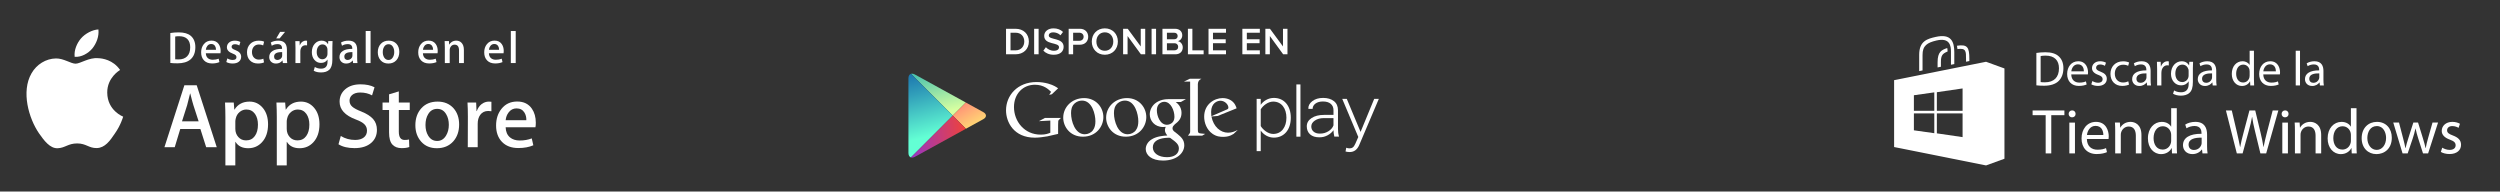 <?xml version="1.0" encoding="utf-8"?>
<!-- Generator: Adobe Illustrator 16.0.0, SVG Export Plug-In . SVG Version: 6.00 Build 0)  -->
<!DOCTYPE svg PUBLIC "-//W3C//DTD SVG 1.1//EN" "http://www.w3.org/Graphics/SVG/1.1/DTD/svg11.dtd">
<svg version="1.1" id="Layer_1" xmlns="http://www.w3.org/2000/svg" xmlns:xlink="http://www.w3.org/1999/xlink" x="0px" y="0px"
	 width="515.5px" height="39.5px" viewBox="0 0 515.5 39.5" enable-background="new 0 0 515.5 39.5" xml:space="preserve">
<rect x="0" y="0" width="515.5" height="39.5" fill="#333333" stroke="none"/>
<g>
	<g>
		<g>
			<path fill="#FFFFFF" d="M22.112,19.1c-0.027-3.095,2.534-4.601,2.652-4.671c-1.451-2.116-3.7-2.404-4.491-2.428
				c-1.889-0.199-3.721,1.13-4.683,1.13c-0.981,0-2.463-1.111-4.06-1.079c-2.055,0.032-3.978,1.222-5.032,3.069
				c-2.176,3.767-0.553,9.304,1.532,12.35c1.042,1.49,2.261,3.155,3.856,3.096c1.561-0.062,2.143-0.993,4.026-0.993
				c1.866,0,2.413,0.993,4.04,0.956c1.675-0.025,2.729-1.497,3.736-3.002c1.205-1.709,1.689-3.394,1.708-3.479
				C25.357,24.035,22.145,22.809,22.112,19.1z"/>
			<path fill="#FFFFFF" d="M19.04,9.998c0.839-1.05,1.413-2.478,1.253-3.927c-1.215,0.054-2.733,0.84-3.608,1.867
				c-0.774,0.904-1.465,2.387-1.287,3.781C16.763,11.822,18.164,11.031,19.04,9.998z"/>
		</g>
	</g>
	<g>
		<path fill="#FFFFFF" d="M44.695,30.354h-2.181l-1.194-3.752h-4.152l-1.138,3.752h-2.123l4.113-12.778h2.541L44.695,30.354z
			 M40.959,25.025l-1.08-3.336c-0.114-0.342-0.329-1.146-0.645-2.408h-0.039c-0.125,0.543-0.328,1.346-0.606,2.408l-1.061,3.336
			H40.959z"/>
		<path fill="#FFFFFF" d="M55.274,25.633c0,1.568-0.423,2.807-1.271,3.715c-0.759,0.812-1.701,1.215-2.825,1.215
			c-1.214,0-2.085-0.436-2.617-1.309h-0.039v4.854h-2.047v-9.937c0-0.983-0.026-1.996-0.076-3.032h1.8l0.115,1.461h0.038
			c0.683-1.101,1.719-1.65,3.109-1.65c1.087,0,1.995,0.43,2.72,1.289C54.912,23.1,55.274,24.23,55.274,25.633z M53.189,25.708
			c0-0.896-0.202-1.636-0.607-2.219c-0.442-0.606-1.037-0.909-1.782-0.909c-0.505,0-0.964,0.168-1.374,0.502
			c-0.411,0.336-0.68,0.775-0.806,1.318c-0.063,0.254-0.095,0.461-0.095,0.623v1.537c0,0.67,0.206,1.235,0.617,1.697
			c0.411,0.463,0.945,0.692,1.602,0.692c0.771,0,1.372-0.3,1.8-0.892C52.974,27.465,53.189,26.682,53.189,25.708z"/>
		<path fill="#FFFFFF" d="M65.873,25.633c0,1.568-0.424,2.807-1.271,3.715c-0.758,0.812-1.699,1.215-2.825,1.215
			c-1.213,0-2.085-0.436-2.615-1.309h-0.039v4.854h-2.047v-9.937c0-0.983-0.026-1.996-0.076-3.032h1.8l0.114,1.461h0.039
			c0.682-1.101,1.718-1.65,3.109-1.65c1.086,0,1.994,0.43,2.721,1.289C65.509,23.1,65.873,24.23,65.873,25.633z M63.788,25.708
			c0-0.896-0.203-1.636-0.608-2.219c-0.442-0.606-1.035-0.909-1.782-0.909c-0.506,0-0.964,0.168-1.375,0.502
			c-0.411,0.336-0.679,0.775-0.805,1.318c-0.063,0.254-0.096,0.461-0.096,0.623v1.537c0,0.67,0.205,1.235,0.615,1.697
			c0.411,0.46,0.944,0.692,1.604,0.692c0.771,0,1.371-0.3,1.8-0.892C63.572,27.465,63.788,26.682,63.788,25.708z"/>
		<path fill="#FFFFFF" d="M77.723,26.77c0,1.088-0.377,1.974-1.135,2.654c-0.833,0.746-1.992,1.119-3.481,1.119
			c-1.376,0-2.478-0.266-3.312-0.796l0.475-1.706c0.898,0.543,1.885,0.816,2.959,0.816c0.771,0,1.371-0.176,1.803-0.523
			c0.429-0.348,0.643-0.814,0.643-1.396c0-0.519-0.176-0.955-0.531-1.31c-0.353-0.354-0.941-0.685-1.763-0.987
			c-2.238-0.834-3.355-2.058-3.355-3.664c0-1.052,0.392-1.914,1.176-2.583c0.782-0.671,1.825-1.006,3.128-1.006
			c1.163,0,2.129,0.203,2.899,0.607l-0.511,1.669c-0.72-0.392-1.535-0.588-2.447-0.588c-0.72,0-1.283,0.178-1.686,0.531
			c-0.34,0.315-0.511,0.701-0.511,1.158c0,0.504,0.194,0.924,0.586,1.252c0.341,0.303,0.96,0.631,1.859,0.985
			c1.1,0.442,1.906,0.96,2.426,1.554C77.464,25.146,77.723,25.887,77.723,26.77z"/>
		<path fill="#FFFFFF" d="M84.491,22.676h-2.256v4.475c0,1.138,0.397,1.705,1.195,1.705c0.366,0,0.669-0.03,0.91-0.094l0.056,1.553
			c-0.403,0.152-0.934,0.229-1.592,0.229c-0.808,0-1.44-0.247-1.896-0.738c-0.455-0.494-0.683-1.32-0.683-2.484v-4.646H78.88v-1.536
			h1.345V19.45l2.01-0.606v2.293h2.256V22.676z"/>
		<path fill="#FFFFFF" d="M94.673,25.67c0,1.416-0.405,2.58-1.214,3.488c-0.848,0.938-1.973,1.404-3.376,1.404
			c-1.352,0-2.429-0.449-3.231-1.347c-0.802-0.897-1.204-2.028-1.204-3.394c0-1.43,0.414-2.598,1.242-3.508
			c0.826-0.91,1.942-1.364,3.345-1.364c1.353,0,2.44,0.448,3.262,1.346C94.281,23.168,94.673,24.292,94.673,25.67z M92.548,25.736
			c0-0.851-0.181-1.578-0.548-2.187c-0.43-0.735-1.044-1.103-1.838-1.103c-0.822,0-1.449,0.367-1.877,1.103
			c-0.369,0.607-0.55,1.349-0.55,2.226c0,0.85,0.181,1.578,0.55,2.186c0.442,0.734,1.061,1.104,1.859,1.104
			c0.781,0,1.395-0.377,1.838-1.123C92.359,27.322,92.548,26.586,92.548,25.736z"/>
		<path fill="#FFFFFF" d="M101.328,22.939c-0.203-0.037-0.418-0.058-0.645-0.058c-0.72,0-1.277,0.271-1.669,0.816
			c-0.341,0.479-0.512,1.087-0.512,1.819v4.834h-2.046l0.019-6.312c0-1.062-0.025-2.029-0.077-2.899h1.784l0.075,1.762h0.056
			c0.216-0.605,0.557-1.094,1.024-1.459c0.456-0.33,0.949-0.494,1.48-0.494c0.189,0,0.36,0.014,0.512,0.037L101.328,22.939
			L101.328,22.939z"/>
		<path fill="#FFFFFF" d="M110.484,25.311c0,0.367-0.024,0.676-0.075,0.929h-6.143c0.024,0.911,0.321,1.606,0.891,2.088
			c0.518,0.429,1.187,0.644,2.009,0.644c0.909,0,1.74-0.145,2.485-0.436l0.321,1.421c-0.873,0.38-1.901,0.569-3.089,0.569
			c-1.429,0-2.551-0.422-3.367-1.262c-0.814-0.84-1.222-1.969-1.222-3.383c0-1.391,0.38-2.547,1.14-3.471
			c0.795-0.984,1.869-1.477,3.221-1.477c1.328,0,2.334,0.491,3.017,1.477C110.212,23.193,110.484,24.16,110.484,25.311z
			 M108.532,24.779c0.013-0.607-0.12-1.131-0.398-1.573c-0.354-0.57-0.898-0.854-1.631-0.854c-0.67,0-1.214,0.277-1.63,0.836
			c-0.34,0.441-0.543,0.974-0.606,1.592H108.532L108.532,24.779z"/>
	</g>
	<g>
		<g>
			<path fill="#FFFFFF" d="M40.282,9.712c0,1.131-0.339,1.981-1.016,2.553c-0.627,0.527-1.518,0.792-2.672,0.792
				c-0.573,0-1.062-0.025-1.472-0.075V6.806c0.535-0.086,1.111-0.13,1.733-0.13c1.1,0,1.928,0.239,2.487,0.717
				C39.969,7.934,40.282,8.707,40.282,9.712z M39.221,9.741c0-0.733-0.193-1.294-0.582-1.686c-0.388-0.391-0.954-0.587-1.701-0.587
				c-0.317,0-0.587,0.021-0.811,0.065v4.694c0.124,0.02,0.351,0.028,0.68,0.028c0.77,0,1.364-0.214,1.783-0.643
				C39.01,11.185,39.221,10.561,39.221,9.741z"/>
			<path fill="#FFFFFF" d="M45.499,10.523c0,0.18-0.013,0.333-0.037,0.456h-3.019c0.013,0.447,0.158,0.788,0.437,1.024
				c0.256,0.211,0.584,0.317,0.988,0.317c0.447,0,0.854-0.071,1.22-0.214l0.157,0.699c-0.428,0.187-0.934,0.28-1.518,0.28
				c-0.701,0-1.253-0.207-1.654-0.62c-0.401-0.413-0.6-0.967-0.6-1.662c0-0.683,0.185-1.251,0.559-1.705
				c0.391-0.484,0.918-0.726,1.583-0.726c0.652,0,1.146,0.242,1.481,0.726C45.364,9.483,45.499,9.959,45.499,10.523z M44.539,10.263
				c0.006-0.299-0.06-0.556-0.195-0.773c-0.174-0.28-0.44-0.419-0.801-0.419c-0.329,0-0.596,0.136-0.802,0.41
				c-0.167,0.218-0.266,0.479-0.298,0.783L44.539,10.263L44.539,10.263z"/>
			<path fill="#FFFFFF" d="M49.726,11.701c0,0.42-0.154,0.759-0.464,1.013c-0.31,0.255-0.74,0.382-1.286,0.382
				c-0.516,0-0.953-0.103-1.313-0.308l0.214-0.745c0.347,0.211,0.717,0.317,1.108,0.317c0.516,0,0.773-0.189,0.773-0.569
				c0-0.167-0.056-0.305-0.167-0.415c-0.112-0.108-0.311-0.216-0.596-0.32c-0.808-0.299-1.211-0.733-1.211-1.305
				c0-0.391,0.149-0.717,0.447-0.979c0.298-0.26,0.693-0.391,1.183-0.391c0.447,0,0.829,0.091,1.146,0.274l-0.214,0.722
				c-0.292-0.174-0.599-0.26-0.921-0.26c-0.211,0-0.377,0.05-0.495,0.148c-0.117,0.1-0.177,0.226-0.177,0.381
				s0.062,0.281,0.186,0.38c0.105,0.093,0.31,0.195,0.616,0.307C49.335,10.632,49.726,11.087,49.726,11.701z"/>
			<path fill="#FFFFFF" d="M54.459,8.595l-0.195,0.764c-0.255-0.124-0.546-0.187-0.875-0.187c-0.441,0-0.791,0.148-1.049,0.443
				c-0.258,0.294-0.386,0.669-0.386,1.122c0,0.479,0.136,0.856,0.405,1.136c0.27,0.28,0.614,0.42,1.03,0.42
				c0.31,0,0.614-0.062,0.912-0.187l0.141,0.755c-0.33,0.156-0.744,0.234-1.249,0.234c-0.689,0-1.239-0.21-1.649-0.629
				s-0.614-0.979-0.614-1.681c0-0.701,0.22-1.278,0.661-1.728c0.441-0.45,1.033-0.675,1.779-0.675
				C53.792,8.381,54.156,8.452,54.459,8.595z"/>
			<path fill="#FFFFFF" d="M59.228,13.001h-0.904l-0.075-0.521h-0.028c-0.31,0.416-0.75,0.624-1.322,0.624
				c-0.428,0-0.774-0.137-1.034-0.41c-0.236-0.248-0.353-0.556-0.353-0.922c0-0.553,0.23-0.974,0.694-1.267
				c0.462-0.292,1.113-0.435,1.952-0.428V9.992c0-0.596-0.313-0.894-0.939-0.894c-0.446,0-0.84,0.112-1.18,0.335l-0.204-0.661
				c0.42-0.26,0.94-0.391,1.552-0.391c1.184,0,1.776,0.624,1.776,1.873v1.667C59.162,12.374,59.185,12.733,59.228,13.001z
				 M58.184,11.445v-0.698c-1.11-0.02-1.666,0.285-1.666,0.912c0,0.236,0.064,0.413,0.194,0.531
				c0.129,0.118,0.293,0.177,0.491,0.177c0.222,0,0.427-0.07,0.616-0.209c0.189-0.139,0.305-0.318,0.348-0.536
				C58.178,11.573,58.184,11.513,58.184,11.445z M58.78,6.574l-1.127,1.35h-0.699l0.802-1.35H58.78z"/>
			<path fill="#FFFFFF" d="M63.316,9.359C63.217,9.34,63.112,9.332,63,9.332c-0.354,0-0.626,0.133-0.819,0.4
				c-0.167,0.236-0.252,0.534-0.252,0.894v2.376H60.92L60.93,9.9c0-0.521-0.011-0.997-0.035-1.425h0.873l0.037,0.866h0.028
				c0.104-0.299,0.273-0.538,0.502-0.717c0.225-0.162,0.467-0.242,0.728-0.242c0.093,0,0.177,0.006,0.252,0.019L63.316,9.359
				L63.316,9.359z"/>
			<path fill="#FFFFFF" d="M68.57,8.474c-0.026,0.367-0.038,0.795-0.038,1.286v2.589c0,0.975-0.217,1.658-0.652,2.049
				c-0.398,0.36-0.957,0.54-1.677,0.54c-0.626,0-1.133-0.118-1.518-0.354l0.233-0.773c0.379,0.23,0.806,0.345,1.285,0.345
				c0.889,0,1.332-0.478,1.332-1.434v-0.438h-0.019c-0.28,0.46-0.722,0.689-1.332,0.689c-0.545,0-0.996-0.207-1.35-0.624
				c-0.354-0.416-0.531-0.944-0.531-1.583c0-0.726,0.204-1.313,0.615-1.76c0.379-0.416,0.84-0.624,1.388-0.624
				c0.615,0,1.056,0.239,1.322,0.718h0.019l0.038-0.625L68.57,8.474L68.57,8.474z M67.525,11.064v-0.801
				c0-0.304-0.094-0.564-0.285-0.783c-0.189-0.218-0.441-0.325-0.752-0.325c-0.343,0-0.626,0.142-0.848,0.428
				c-0.221,0.286-0.332,0.667-0.332,1.146c0,0.435,0.102,0.786,0.309,1.053c0.212,0.292,0.502,0.438,0.87,0.438
				c0.222,0,0.426-0.066,0.602-0.2c0.179-0.134,0.306-0.315,0.38-0.545C67.506,11.362,67.525,11.224,67.525,11.064z"/>
			<path fill="#FFFFFF" d="M73.711,13.001h-0.904l-0.073-0.521h-0.028c-0.311,0.416-0.751,0.624-1.322,0.624
				c-0.429,0-0.775-0.137-1.035-0.41c-0.236-0.248-0.352-0.556-0.352-0.922c0-0.553,0.23-0.974,0.694-1.267
				c0.46-0.292,1.112-0.435,1.95-0.428V9.992c0-0.596-0.313-0.894-0.938-0.894c-0.446,0-0.84,0.112-1.181,0.335l-0.205-0.661
				c0.421-0.26,0.94-0.391,1.552-0.391c1.185,0,1.777,0.624,1.777,1.873v1.667C73.645,12.374,73.667,12.733,73.711,13.001z
				 M72.668,11.445v-0.698C71.556,10.728,71,11.032,71,11.659c0,0.236,0.066,0.413,0.195,0.531c0.129,0.118,0.292,0.177,0.489,0.177
				c0.223,0,0.428-0.07,0.617-0.209c0.188-0.14,0.304-0.318,0.347-0.536C72.662,11.573,72.668,11.513,72.668,11.445z"/>
			<path fill="#FFFFFF" d="M76.412,13.001h-1.005V6.397h1.005V13.001z"/>
			<path fill="#FFFFFF" d="M82.336,10.7c0,0.696-0.199,1.266-0.597,1.714c-0.417,0.46-0.97,0.689-1.658,0.689
				c-0.666,0-1.195-0.22-1.589-0.662c-0.394-0.441-0.591-0.997-0.591-1.667c0-0.701,0.203-1.276,0.61-1.723
				c0.408-0.446,0.955-0.67,1.644-0.67c0.665,0,1.198,0.22,1.604,0.661C82.143,9.471,82.336,10.024,82.336,10.7z M81.292,10.732
				c0-0.418-0.09-0.775-0.27-1.074c-0.21-0.361-0.512-0.542-0.901-0.542c-0.406,0-0.712,0.181-0.922,0.542
				c-0.181,0.299-0.271,0.663-0.271,1.092c0,0.418,0.091,0.776,0.271,1.075c0.217,0.361,0.521,0.542,0.912,0.542
				c0.385,0,0.685-0.183,0.902-0.551C81.2,11.511,81.292,11.15,81.292,10.732z"/>
			<path fill="#FFFFFF" d="M90.262,10.523c0,0.18-0.013,0.333-0.038,0.456h-3.018c0.013,0.447,0.157,0.788,0.437,1.024
				c0.255,0.211,0.585,0.317,0.988,0.317c0.446,0,0.854-0.071,1.22-0.214l0.157,0.699c-0.428,0.187-0.935,0.28-1.519,0.28
				c-0.701,0-1.253-0.207-1.652-0.62c-0.402-0.413-0.6-0.967-0.6-1.662c0-0.683,0.185-1.251,0.558-1.705
				c0.39-0.484,0.917-0.726,1.583-0.726c0.651,0,1.146,0.242,1.48,0.726C90.129,9.483,90.262,9.959,90.262,10.523z M89.302,10.263
				c0.008-0.299-0.058-0.556-0.195-0.773c-0.174-0.28-0.441-0.42-0.801-0.42c-0.329,0-0.597,0.136-0.801,0.41
				c-0.167,0.218-0.266,0.479-0.298,0.783H89.302z"/>
			<path fill="#FFFFFF" d="M95.654,13.001h-1.005v-2.593c0-0.799-0.304-1.199-0.913-1.199c-0.298,0-0.541,0.11-0.726,0.33
				c-0.185,0.22-0.279,0.479-0.279,0.775V13h-1.007V9.768c0-0.398-0.011-0.829-0.036-1.295h0.883l0.047,0.708h0.028
				c0.118-0.22,0.292-0.401,0.521-0.547c0.274-0.169,0.578-0.254,0.913-0.254c0.422,0,0.773,0.137,1.052,0.41
				c0.349,0.335,0.521,0.835,0.521,1.5L95.654,13.001L95.654,13.001z"/>
			<path fill="#FFFFFF" d="M103.871,10.523c0,0.18-0.013,0.333-0.038,0.456h-3.018c0.011,0.447,0.157,0.788,0.437,1.024
				c0.255,0.211,0.583,0.317,0.986,0.317c0.448,0,0.855-0.071,1.22-0.214l0.157,0.699c-0.427,0.187-0.934,0.28-1.517,0.28
				c-0.701,0-1.253-0.207-1.654-0.62c-0.399-0.413-0.6-0.967-0.6-1.662c0-0.683,0.185-1.251,0.559-1.705
				c0.391-0.484,0.919-0.726,1.582-0.726c0.653,0,1.146,0.242,1.482,0.726C103.736,9.483,103.871,9.959,103.871,10.523z
				 M102.911,10.263c0.006-0.299-0.059-0.556-0.195-0.773c-0.175-0.279-0.441-0.419-0.801-0.419c-0.33,0-0.596,0.136-0.803,0.41
				c-0.167,0.218-0.265,0.479-0.296,0.783L102.911,10.263L102.911,10.263z"/>
			<path fill="#FFFFFF" d="M106.339,13.001h-1.007V6.397h1.007V13.001z"/>
		</g>
	</g>
</g>
<g>
	<g>
		<g>
			<path fill="#FFFFFF" d="M255.168,26.854l-0.795,0.75c-0.183,0.102-0.366,0.219-0.549,0.303c-0.552,0.251-1.114,0.312-1.613,0.312
				c-0.531,0-1.364-0.033-2.214-0.648c-1.18-0.83-1.696-2.26-1.696-3.504c0-2.578,2.098-3.844,3.811-3.844
				c0.598,0,1.213,0.149,1.712,0.467c0.831,0.549,1.046,1.264,1.166,1.646l-3.91,1.579l-1.28,0.1
				c0.415,2.113,1.845,3.344,3.424,3.344c0.79,0,1.375-0.258,1.913-0.522C255.138,26.834,255.246,26.777,255.168,26.854z
				 M252.81,22.65c0.318-0.116,0.483-0.217,0.483-0.447c0-0.664-0.752-1.432-1.648-1.432c-0.665,0-1.912,0.518-1.912,2.313
				c0,0.28,0.033,0.578,0.05,0.877L252.81,22.65z"/>
			<path fill="#FFFFFF" d="M246.996,26.727c0,0.646,0.115,0.746,0.661,0.797c0.285,0.033,0.569,0.049,0.85,0.082l-0.615,0.365h-2.93
				c0.384-0.498,0.45-0.548,0.45-0.881v-0.371l-0.006-9.886h-1.294l1.245-0.6h2.378c-0.516,0.298-0.67,0.48-0.736,1.062
				L246.996,26.727z"/>
			<path fill="#FFFFFF" d="M242.451,21.039c0.382,0.314,1.179,0.98,1.179,2.244c0,1.23-0.694,1.812-1.395,2.361
				c-0.214,0.215-0.465,0.451-0.465,0.812c0,0.367,0.251,0.566,0.432,0.716l0.601,0.464c0.73,0.616,1.396,1.184,1.396,2.329
				c0,1.563-1.514,3.142-4.374,3.142c-2.41,0-3.574-1.146-3.574-2.377c0-0.6,0.298-1.447,1.281-2.027
				c1.031-0.631,2.428-0.715,3.175-0.764c-0.233-0.303-0.5-0.617-0.5-1.133c0-0.281,0.084-0.449,0.166-0.648
				c-0.182,0.018-0.365,0.035-0.532,0.035c-1.763,0-2.76-1.315-2.76-2.611c0-0.766,0.349-1.613,1.065-2.229
				c0.948-0.781,2.078-0.916,2.977-0.916h3.427l-1.066,0.602H242.451z M241.272,28.421c-0.136-0.019-0.218-0.019-0.382-0.019
				c-0.151,0-1.049,0.033-1.745,0.268c-0.368,0.135-1.432,0.531-1.432,1.713c0,1.18,1.148,2.028,2.926,2.028
				c1.596,0,2.444-0.765,2.444-1.796C243.083,29.768,242.535,29.32,241.272,28.421z M241.751,25.262
				c0.384-0.384,0.417-0.914,0.417-1.215c0-1.195-0.713-3.059-2.095-3.059c-0.432,0-0.898,0.217-1.164,0.551
				c-0.281,0.347-0.365,0.796-0.365,1.229c0,1.113,0.649,2.961,2.078,2.961C241.039,25.729,241.488,25.525,241.751,25.262z"/>
			<path fill="#FFFFFF" d="M232.142,28.186c-2.643,0-4.057-2.059-4.057-3.922c0-2.177,1.777-4.039,4.307-4.039
				c2.444,0,3.976,1.912,3.976,3.922C236.367,26.109,234.854,28.186,232.142,28.186z M234.221,26.84
				c0.402-0.531,0.5-1.195,0.5-1.844c0-1.464-0.698-4.257-2.76-4.257c-0.548,0-1.101,0.214-1.499,0.563
				c-0.649,0.582-0.765,1.313-0.765,2.03c0,1.644,0.812,4.353,2.827,4.353C233.175,27.686,233.838,27.371,234.221,26.84z"/>
			<path fill="#FFFFFF" d="M223.293,28.186c-2.644,0-4.056-2.059-4.056-3.922c0-2.177,1.779-4.039,4.307-4.039
				c2.442,0,3.972,1.912,3.972,3.922C227.516,26.109,226.005,28.186,223.293,28.186z M225.373,26.84
				c0.399-0.531,0.499-1.195,0.499-1.844c0-1.464-0.7-4.257-2.76-4.257c-0.55,0-1.097,0.214-1.496,0.563
				c-0.651,0.582-0.766,1.313-0.766,2.03c0,1.644,0.815,4.353,2.827,4.353C224.326,27.686,224.989,27.371,225.373,26.84z"/>
			<path fill="#FFFFFF" d="M218.181,27.609l-2.229,0.51c-0.903,0.143-1.714,0.268-2.573,0.268c-4.3,0-5.938-3.164-5.938-5.642
				c0-3.024,2.321-5.83,6.296-5.83c0.841,0,1.65,0.124,2.388,0.324c1.168,0.329,1.714,0.733,2.056,0.97l-1.294,1.229l-0.546,0.123
				l0.389-0.621c-0.527-0.516-1.497-1.465-3.335-1.465c-2.459,0-4.315,1.871-4.315,4.598c0,2.932,2.119,5.688,5.516,5.688
				c0.999,0,1.512-0.201,1.979-0.389v-2.512l-2.354,0.125l1.248-0.67h3.303l-0.404,0.39c-0.109,0.093-0.124,0.124-0.155,0.248
				c-0.016,0.142-0.031,0.593-0.031,0.753L218.181,27.609L218.181,27.609z"/>
		</g>
		<g>
			<path fill="#FFFFFF" d="M259.962,26.926v4.234h-0.842V20.384h0.842v1.228c0.547-0.793,1.548-1.422,2.712-1.422
				c2.085,0,3.49,1.582,3.49,4.086c0,2.488-1.405,4.104-3.49,4.104C261.575,28.379,260.592,27.812,259.962,26.926z M265.261,24.275
				c0-1.887-0.983-3.327-2.729-3.327c-1.083,0-2.119,0.852-2.569,1.595v3.449c0.45,0.744,1.486,1.627,2.569,1.627
				C264.275,27.619,265.261,26.166,265.261,24.275z"/>
			<path fill="#FFFFFF" d="M267.312,28.186V17.408h0.84v10.775h-0.84V28.186z"/>
			<path fill="#FFFFFF" d="M277.592,30.464c0.18,0.08,0.486,0.13,0.682,0.13c0.515,0,0.873-0.211,1.193-0.953l0.613-1.391
				l-3.312-7.866h0.938l2.843,6.816l2.814-6.816h0.951l-4.041,9.517c-0.42,0.98-1.08,1.453-1.985,1.453
				c-0.272,0-0.631-0.049-0.841-0.113L277.592,30.464z"/>
			<path fill="#FFFFFF" d="M275.135,28.161c-0.057-0.271-0.099-0.509-0.13-0.708c-0.026-0.198-0.04-0.401-0.04-0.607
				c-0.289,0.424-0.697,0.775-1.219,1.053c-0.521,0.279-1.02,0.416-1.699,0.416c-0.82,0-1.456-0.2-1.908-0.609
				c-0.453-0.408-0.682-0.962-0.682-1.662c0-0.699,0.33-1.268,0.986-1.7c0.658-0.437,1.508-0.651,2.559-0.651h1.963v-0.971
				c0-0.56-0.191-0.996-0.57-1.316c-0.381-0.317-0.916-0.479-1.609-0.479c-0.635,0-1.148,0.147-1.541,0.434
				c-0.389,0.293-0.583,0.656-0.583,1.094H269.8l-0.018-0.042c-0.031-0.589,0.237-1.104,0.812-1.554
				c0.57-0.444,1.317-0.67,2.238-0.67c0.916,0,1.658,0.222,2.218,0.662c0.56,0.437,0.841,1.065,0.841,1.889v3.851
				c0,0.274,0.012,0.543,0.047,0.804c0.035,0.262,0.093,0.521,0.168,0.771h-0.971V28.161z M272.148,27.549
				c0.715,0,1.229-0.16,1.754-0.476c0.521-0.313,0.875-0.724,1.062-1.22v-1.498h-1.972c-0.753,0-1.376,0.166-1.866,0.504
				c-0.491,0.334-0.739,0.74-0.739,1.211c0,0.445,0.156,0.801,0.471,1.07C271.172,27.414,271.604,27.549,272.148,27.549z"/>
		</g>
	</g>
	<g>
		<polygon fill="none" points="196.458,23.836 199.156,21.139 199.155,21.139 196.458,23.836 187.846,15.226 187.845,15.226 
			196.458,23.838 187.832,32.464 187.832,32.464 196.458,23.838 199.167,26.548 199.169,26.548 		"/>
		
			<linearGradient id="SVGID_1_" gradientUnits="userSpaceOnUse" x1="996.769" y1="464.433" x2="985.4" y2="471.548" gradientTransform="matrix(0.707 0.707 0.707 -0.707 -838.574 -353.271)">
			<stop  offset="0" style="stop-color:#D6FFA1"/>
			<stop  offset="0.326" style="stop-color:#93E2A7"/>
			<stop  offset="1" style="stop-color:#00A3B5"/>
		</linearGradient>
		<path fill="url(#SVGID_1_)" d="M199.155,21.139l-10.514-5.781c-0.298-0.163-0.573-0.201-0.796-0.132l8.612,8.61L199.155,21.139z"
			/>
		
			<linearGradient id="SVGID_2_" gradientUnits="userSpaceOnUse" x1="990.156" y1="470.512" x2="1004.902" y2="466.657" gradientTransform="matrix(0.707 0.707 0.707 -0.707 -838.574 -353.271)">
			<stop  offset="0" style="stop-color:#FF177B"/>
			<stop  offset="0.672" style="stop-color:#FFA976"/>
			<stop  offset="1" style="stop-color:#FFEC73"/>
		</linearGradient>
		<path fill="url(#SVGID_2_)" d="M199.169,26.548l3.589-1.974c0.728-0.401,0.728-1.055,0-1.455l-3.602-1.98l-2.698,2.697
			L199.169,26.548z"/>
		
			<linearGradient id="SVGID_3_" gradientUnits="userSpaceOnUse" x1="998.388" y1="459.036" x2="982.401" y2="468.442" gradientTransform="matrix(0.707 0.707 0.707 -0.707 -838.574 -353.271)">
			<stop  offset="0" style="stop-color:#63FFD4"/>
			<stop  offset="0.485" style="stop-color:#32A0BA"/>
			<stop  offset="0.835" style="stop-color:#1262A9"/>
			<stop  offset="1" style="stop-color:#064AA2"/>
		</linearGradient>
		<path fill="url(#SVGID_3_)" d="M187.845,15.226c-0.32,0.1-0.527,0.424-0.527,0.914l0.002,15.415c0,0.483,0.201,0.803,0.511,0.909
			l8.626-8.626L187.845,15.226z"/>
		
			<linearGradient id="SVGID_4_" gradientUnits="userSpaceOnUse" x1="1004.191" y1="466.501" x2="994.35" y2="453.535" gradientTransform="matrix(0.707 0.707 0.707 -0.707 -838.574 -353.271)">
			<stop  offset="0" style="stop-color:#FF4521"/>
			<stop  offset="0.341" style="stop-color:#D43E65"/>
			<stop  offset="0.793" style="stop-color:#9F36B9"/>
			<stop  offset="1" style="stop-color:#8A33DB"/>
		</linearGradient>
		<path fill="url(#SVGID_4_)" d="M187.832,32.464c0.224,0.075,0.505,0.04,0.81-0.128l10.526-5.788l-2.71-2.71L187.832,32.464z"/>
	</g>
	<g>
		<g>
			<path fill="#FFFFFF" d="M207.444,11.194V5.933h1.957c1.648,0,2.752,1.088,2.752,2.627c0,1.553-1.104,2.634-2.745,2.634H207.444z
				 M211.207,8.56c0-1.01-0.631-1.814-1.798-1.814h-1.041v3.636h1.034C210.544,10.382,211.207,9.562,211.207,8.56z"/>
			<path fill="#FFFFFF" d="M213.24,11.194V5.933h0.922v5.261H213.24z"/>
			<path fill="#FFFFFF" d="M215.139,10.453l0.521-0.717c0.355,0.386,0.931,0.733,1.665,0.733c0.757,0,1.049-0.371,1.049-0.725
				c0-1.104-3.06-0.418-3.06-2.351c0-0.875,0.757-1.546,1.916-1.546c0.813,0,1.483,0.268,1.964,0.742l-0.521,0.686
				c-0.418-0.418-0.978-0.607-1.53-0.607c-0.536,0-0.883,0.268-0.883,0.655c0,0.986,3.06,0.378,3.06,2.334
				c0,0.875-0.623,1.632-2.035,1.632C216.314,11.289,215.612,10.941,215.139,10.453z"/>
			<path fill="#FFFFFF" d="M220.358,11.194V5.933h2.319c1.104,0,1.711,0.75,1.711,1.649c0,0.891-0.615,1.64-1.711,1.64h-1.396v1.972
				H220.358z M223.442,7.582c0-0.505-0.371-0.836-0.891-0.836h-1.27V8.41h1.27C223.071,8.41,223.442,8.079,223.442,7.582z"/>
			<path fill="#FFFFFF" d="M225.127,8.568c0-1.57,1.112-2.721,2.69-2.721c1.569,0,2.689,1.151,2.689,2.721
				c0,1.57-1.121,2.721-2.689,2.721C226.24,11.289,225.127,10.138,225.127,8.568z M229.56,8.568c0-1.088-0.686-1.901-1.743-1.901
				c-1.065,0-1.744,0.812-1.744,1.901c0,1.08,0.679,1.9,1.744,1.9C228.874,10.468,229.56,9.648,229.56,8.568z"/>
			<path fill="#FFFFFF" d="M235.252,11.194l-2.745-3.762v3.762h-0.922V5.933h0.947l2.689,3.644V5.933h0.923v5.261H235.252z"/>
			<path fill="#FFFFFF" d="M237.458,11.194V5.933h0.922v5.261H237.458z"/>
			<path fill="#FFFFFF" d="M239.696,11.194V5.933h2.587c0.97,0,1.498,0.6,1.498,1.341c0,0.654-0.426,1.104-0.914,1.207
				c0.567,0.087,1.017,0.647,1.017,1.286c0,0.82-0.536,1.428-1.53,1.428L239.696,11.194L239.696,11.194z M242.835,7.424
				c0-0.386-0.268-0.678-0.733-0.678h-1.483v1.356h1.483C242.567,8.103,242.835,7.826,242.835,7.424z M242.938,9.648
				c0-0.394-0.275-0.733-0.796-0.733h-1.522v1.467h1.522C242.639,10.382,242.938,10.105,242.938,9.648z"/>
			<path fill="#FFFFFF" d="M244.947,11.194V5.933h0.922v4.449h2.319v0.812H244.947z"/>
			<path fill="#FFFFFF" d="M249.196,11.194V5.933h3.604v0.813h-2.682v1.356h2.627v0.812h-2.627v1.467h2.682v0.812L249.196,11.194
				L249.196,11.194z"/>
			<path fill="#FFFFFF" d="M256.174,11.194V5.933h3.604v0.813h-2.681v1.356h2.626v0.812h-2.626v1.467h2.681v0.812L256.174,11.194
				L256.174,11.194z"/>
			<path fill="#FFFFFF" d="M264.586,11.194l-2.744-3.762v3.762h-0.923V5.933h0.946l2.689,3.644V5.933h0.922v5.261H264.586z"/>
		</g>
	</g>
</g>
<path fill="#FFFFFF" d="M401.521,9.899c0.043,0.196,0.068,0.435,0.072,0.716c-1.006,0.434-1.394,0.746-1.376,2.236v0.913
	l-0.688,0.139v-1.058C399.529,10.65,400.37,10.303,401.521,9.899 M403.523,9.429c0.047,0.212,0.082,0.445,0.106,0.692
	c1.802-0.259,1.767,0.485,1.767,2.035v0.573l0.683-0.14v-0.433C406.079,9.749,405.703,9.103,403.523,9.429 M396.428,14.524v-3.167
	c-0.021-1.963,0.99-2.564,2.861-3.003c2.818-0.661,2.998,1.156,2.998,2.313v2.685l0.689-0.139v-2.486
	c-0.008-2.188-0.688-3.827-3.824-3.116c-1.69,0.383-3.416,0.814-3.416,3.681v3.37L396.428,14.524z M404.684,22.85h-5.305v-3.837
	l5.305-0.777V22.85z M404.684,28.273l-5.305-0.775v-4.119h5.305V28.273z M398.852,22.85h-4.207v-3.212l4.207-0.594V22.85z
	 M398.852,27.465l-4.207-0.594v-3.492h4.207V27.465z M409.527,12.736l-18.961,3.792v13.791l18.961,3.791l3.791-1.379V14.115
	L409.527,12.736z"/>
<g>
	<path fill="#FFFFFF" d="M419.901,10.916c0.534-0.081,1.169-0.141,1.865-0.141c1.259,0,2.156,0.292,2.751,0.846
		c0.604,0.554,0.957,1.341,0.957,2.438c0,1.109-0.342,2.016-0.978,2.641c-0.636,0.635-1.683,0.978-3.004,0.978
		c-0.624,0-1.147-0.03-1.592-0.081V10.916z M420.779,16.922c0.221,0.04,0.543,0.05,0.886,0.05c1.875,0,2.893-1.048,2.893-2.882
		c0.01-1.603-0.897-2.621-2.752-2.621c-0.453,0-0.796,0.042-1.026,0.091V16.922z"/>
	<path fill="#FFFFFF" d="M427.094,15.34c0.02,1.199,0.786,1.693,1.674,1.693c0.635,0,1.018-0.111,1.349-0.252l0.153,0.635
		c-0.313,0.141-0.848,0.303-1.624,0.303c-1.502,0-2.399-0.988-2.399-2.459c0-1.471,0.867-2.63,2.289-2.63
		c1.592,0,2.017,1.401,2.017,2.297c0,0.182-0.021,0.323-0.031,0.414H427.094z M429.694,14.705c0.01-0.565-0.232-1.441-1.23-1.441
		c-0.896,0-1.29,0.827-1.359,1.441H429.694z"/>
	<path fill="#FFFFFF" d="M431.448,16.71c0.263,0.171,0.727,0.353,1.171,0.353c0.644,0,0.947-0.323,0.947-0.726
		c0-0.423-0.253-0.655-0.908-0.897c-0.877-0.312-1.289-0.795-1.289-1.381c0-0.786,0.635-1.431,1.684-1.431
		c0.492,0,0.926,0.141,1.199,0.303l-0.224,0.645c-0.19-0.121-0.543-0.282-0.997-0.282c-0.523,0-0.815,0.302-0.815,0.665
		c0,0.404,0.292,0.585,0.927,0.826c0.847,0.323,1.28,0.746,1.28,1.472c0,0.856-0.666,1.461-1.825,1.461
		c-0.534,0-1.027-0.13-1.37-0.333L431.448,16.71z"/>
	<path fill="#FFFFFF" d="M439.004,17.436c-0.23,0.121-0.745,0.282-1.4,0.282c-1.471,0-2.428-0.999-2.428-2.489
		c0-1.502,1.028-2.59,2.62-2.59c0.523,0,0.987,0.13,1.229,0.252l-0.202,0.685c-0.212-0.121-0.544-0.231-1.027-0.231
		c-1.119,0-1.724,0.827-1.724,1.844c0,1.128,0.725,1.824,1.693,1.824c0.503,0,0.836-0.131,1.088-0.242L439.004,17.436z"/>
	<path fill="#FFFFFF" d="M442.73,17.617l-0.071-0.615h-0.029c-0.272,0.383-0.796,0.727-1.492,0.727c-0.987,0-1.49-0.696-1.49-1.402
		c0-1.178,1.048-1.823,2.933-1.814v-0.1c0-0.404-0.111-1.129-1.109-1.129c-0.453,0-0.928,0.141-1.27,0.363L440,13.062
		c0.402-0.262,0.987-0.434,1.602-0.434c1.491,0,1.854,1.018,1.854,1.996v1.824c0,0.423,0.021,0.836,0.082,1.169H442.73z
		 M442.6,15.128c-0.968-0.02-2.066,0.152-2.066,1.099c0,0.575,0.384,0.847,0.837,0.847c0.635,0,1.038-0.402,1.179-0.816
		c0.031-0.091,0.051-0.191,0.051-0.282V15.128z"/>
	<path fill="#FFFFFF" d="M444.799,14.262c0-0.575-0.009-1.068-0.039-1.522h0.774l0.031,0.958h0.039
		c0.223-0.655,0.757-1.068,1.351-1.068c0.103,0,0.172,0.01,0.253,0.03v0.836c-0.092-0.02-0.182-0.03-0.302-0.03
		c-0.626,0-1.069,0.474-1.19,1.138c-0.02,0.122-0.039,0.263-0.039,0.414v2.6h-0.878V14.262z"/>
	<path fill="#FFFFFF" d="M452.21,12.74c-0.02,0.353-0.04,0.746-0.04,1.341v2.831c0,1.119-0.223,1.804-0.695,2.228
		c-0.475,0.443-1.159,0.584-1.773,0.584c-0.584,0-1.229-0.141-1.623-0.403l0.223-0.674c0.321,0.201,0.825,0.382,1.43,0.382
		c0.907,0,1.573-0.473,1.573-1.703v-0.544h-0.021c-0.271,0.454-0.795,0.816-1.552,0.816c-1.209,0-2.075-1.028-2.075-2.378
		c0-1.652,1.079-2.59,2.197-2.59c0.846,0,1.31,0.444,1.521,0.847h0.021l0.04-0.736H452.21z M451.293,14.665
		c0-0.151-0.011-0.282-0.05-0.403c-0.162-0.514-0.596-0.938-1.24-0.938c-0.847,0-1.45,0.716-1.45,1.844
		c0,0.957,0.483,1.754,1.439,1.754c0.545,0,1.039-0.342,1.23-0.907c0.05-0.151,0.07-0.322,0.07-0.474V14.665z"/>
	<path fill="#FFFFFF" d="M456.261,17.617l-0.07-0.615h-0.03c-0.271,0.383-0.797,0.727-1.492,0.727c-0.987,0-1.491-0.696-1.491-1.402
		c0-1.178,1.049-1.823,2.933-1.814v-0.1c0-0.404-0.111-1.129-1.108-1.129c-0.454,0-0.927,0.141-1.271,0.363l-0.201-0.584
		c0.403-0.262,0.987-0.434,1.603-0.434c1.492,0,1.855,1.018,1.855,1.996v1.824c0,0.423,0.02,0.836,0.079,1.169H456.261z
		 M456.129,15.128c-0.967-0.02-2.065,0.152-2.065,1.099c0,0.575,0.383,0.847,0.836,0.847c0.635,0,1.039-0.402,1.18-0.816
		c0.03-0.091,0.05-0.191,0.05-0.282V15.128z"/>
	<path fill="#FFFFFF" d="M464.763,10.462v5.895c0,0.434,0.01,0.927,0.04,1.26h-0.796l-0.04-0.846h-0.02
		c-0.273,0.544-0.867,0.958-1.663,0.958c-1.18,0-2.087-0.999-2.087-2.48c-0.01-1.622,0.998-2.62,2.187-2.62
		c0.746,0,1.251,0.353,1.472,0.746h0.02v-2.912H464.763z M463.875,14.725c0-0.111-0.01-0.262-0.039-0.373
		c-0.132-0.564-0.615-1.028-1.28-1.028c-0.917,0-1.461,0.807-1.461,1.884c0,0.988,0.483,1.804,1.441,1.804
		c0.594,0,1.138-0.393,1.3-1.058c0.029-0.121,0.039-0.242,0.039-0.383V14.725z"/>
	<path fill="#FFFFFF" d="M466.688,15.34c0.02,1.199,0.786,1.693,1.672,1.693c0.635,0,1.018-0.111,1.351-0.252l0.151,0.635
		c-0.312,0.141-0.846,0.303-1.622,0.303c-1.502,0-2.398-0.988-2.398-2.459c0-1.471,0.866-2.63,2.288-2.63
		c1.592,0,2.015,1.401,2.015,2.297c0,0.182-0.021,0.323-0.029,0.414H466.688z M469.287,14.705c0.011-0.565-0.231-1.441-1.229-1.441
		c-0.897,0-1.29,0.827-1.36,1.441H469.287z"/>
	<path fill="#FFFFFF" d="M473.376,10.462h0.886v7.155h-0.886V10.462z"/>
	<path fill="#FFFFFF" d="M478.365,17.617l-0.069-0.615h-0.031c-0.271,0.383-0.795,0.727-1.49,0.727
		c-0.988,0-1.491-0.696-1.491-1.402c0-1.178,1.047-1.823,2.932-1.814v-0.1c0-0.404-0.11-1.129-1.107-1.129
		c-0.453,0-0.928,0.141-1.27,0.363l-0.202-0.584c0.403-0.262,0.987-0.434,1.603-0.434c1.49,0,1.854,1.018,1.854,1.996v1.824
		c0,0.423,0.021,0.836,0.081,1.169H478.365z M478.235,15.128c-0.967-0.02-2.065,0.152-2.065,1.099c0,0.575,0.383,0.847,0.836,0.847
		c0.635,0,1.038-0.402,1.18-0.816c0.029-0.091,0.05-0.191,0.05-0.282V15.128z"/>
	<path fill="#FFFFFF" d="M421.816,23.749h-2.693v-0.972h6.556v0.972h-2.706v7.884h-1.156V23.749z"/>
	<path fill="#FFFFFF" d="M427.987,23.486c0.013,0.395-0.276,0.71-0.735,0.71c-0.408,0-0.697-0.315-0.697-0.71
		c0-0.407,0.304-0.723,0.725-0.723C427.711,22.764,427.987,23.079,427.987,23.486z M426.699,31.633v-6.359h1.158v6.359H426.699z"/>
	<path fill="#FFFFFF" d="M430.316,28.664c0.025,1.562,1.024,2.206,2.181,2.206c0.828,0,1.328-0.145,1.762-0.328l0.196,0.827
		c-0.407,0.185-1.104,0.395-2.115,0.395c-1.959,0-3.126-1.287-3.126-3.205c0-1.92,1.128-3.43,2.981-3.43
		c2.076,0,2.628,1.826,2.628,2.996c0,0.236-0.025,0.42-0.04,0.539H430.316z M433.706,27.836c0.014-0.736-0.302-1.879-1.603-1.879
		c-1.169,0-1.683,1.076-1.774,1.879H433.706z"/>
	<path fill="#FFFFFF" d="M436.154,26.994c0-0.656-0.013-1.195-0.053-1.721h1.024l0.066,1.051h0.025
		c0.315-0.604,1.051-1.195,2.103-1.195c0.881,0,2.246,0.525,2.246,2.707v3.797h-1.156v-3.666c0-1.025-0.38-1.879-1.471-1.879
		c-0.762,0-1.354,0.539-1.551,1.183c-0.053,0.145-0.078,0.341-0.078,0.538v3.824h-1.156V26.994z"/>
	<path fill="#FFFFFF" d="M448.852,22.304v7.687c0,0.564,0.013,1.209,0.053,1.643h-1.039l-0.052-1.104h-0.026
		c-0.355,0.71-1.13,1.249-2.167,1.249c-1.538,0-2.72-1.301-2.72-3.232c-0.014-2.115,1.3-3.416,2.851-3.416
		c0.972,0,1.629,0.461,1.918,0.973h0.026v-3.798H448.852z M447.695,27.861c0-0.145-0.014-0.341-0.053-0.485
		c-0.172-0.737-0.802-1.341-1.669-1.341c-1.195,0-1.904,1.051-1.904,2.457c0,1.287,0.63,2.352,1.879,2.352
		c0.774,0,1.483-0.512,1.694-1.379c0.039-0.158,0.053-0.316,0.053-0.5V27.861z"/>
	<path fill="#FFFFFF" d="M454.15,31.633l-0.093-0.802h-0.039c-0.355,0.499-1.037,0.946-1.944,0.946
		c-1.288,0-1.944-0.907-1.944-1.827c0-1.536,1.366-2.378,3.822-2.364v-0.131c0-0.527-0.145-1.473-1.445-1.473
		c-0.59,0-1.207,0.184-1.653,0.473l-0.264-0.762c0.525-0.342,1.288-0.564,2.089-0.564c1.944,0,2.418,1.326,2.418,2.602v2.378
		c0,0.552,0.026,1.091,0.104,1.524H454.15z M453.979,28.387c-1.262-0.025-2.693,0.198-2.693,1.432c0,0.75,0.499,1.104,1.091,1.104
		c0.826,0,1.353-0.525,1.536-1.064c0.039-0.118,0.066-0.249,0.066-0.368V28.387z"/>
	<path fill="#FFFFFF" d="M461.233,31.633l-2.247-8.855h1.208l1.052,4.479c0.262,1.104,0.499,2.208,0.656,3.062h0.026
		c0.146-0.881,0.421-1.932,0.722-3.074l1.184-4.467h1.195l1.078,4.493c0.249,1.051,0.485,2.102,0.617,3.034h0.026
		c0.185-0.972,0.434-1.957,0.709-3.061l1.169-4.467h1.169l-2.509,8.855h-1.194l-1.117-4.612c-0.277-1.13-0.46-1.997-0.578-2.89
		h-0.028c-0.157,0.879-0.354,1.748-0.682,2.89l-1.261,4.612H461.233z"/>
	<path fill="#FFFFFF" d="M471.901,23.486c0.013,0.395-0.276,0.71-0.736,0.71c-0.407,0-0.696-0.315-0.696-0.71
		c0-0.407,0.302-0.723,0.723-0.723C471.625,22.764,471.901,23.079,471.901,23.486z M470.613,31.633v-6.359h1.156v6.359H470.613z"/>
	<path fill="#FFFFFF" d="M473.215,26.994c0-0.656-0.014-1.195-0.053-1.721h1.024l0.066,1.051h0.026
		c0.314-0.604,1.05-1.195,2.102-1.195c0.881,0,2.247,0.525,2.247,2.707v3.797h-1.156v-3.666c0-1.025-0.38-1.879-1.472-1.879
		c-0.763,0-1.354,0.539-1.55,1.183c-0.053,0.145-0.079,0.341-0.079,0.538v3.824h-1.156V26.994z"/>
	<path fill="#FFFFFF" d="M485.912,22.304v7.687c0,0.564,0.014,1.209,0.053,1.643h-1.038l-0.053-1.104h-0.025
		c-0.356,0.71-1.132,1.249-2.169,1.249c-1.536,0-2.72-1.301-2.72-3.232c-0.013-2.115,1.301-3.416,2.851-3.416
		c0.973,0,1.63,0.461,1.919,0.973h0.026v-3.798H485.912z M484.756,27.861c0-0.145-0.014-0.341-0.054-0.485
		c-0.171-0.737-0.8-1.341-1.667-1.341c-1.195,0-1.906,1.051-1.906,2.457c0,1.287,0.632,2.352,1.88,2.352
		c0.774,0,1.483-0.512,1.693-1.379c0.04-0.158,0.054-0.316,0.054-0.5V27.861z"/>
	<path fill="#FFFFFF" d="M493.19,28.4c0,2.352-1.628,3.377-3.166,3.377c-1.721,0-3.048-1.262-3.048-3.272
		c0-2.128,1.393-3.376,3.152-3.376C491.956,25.129,493.19,26.455,493.19,28.4z M488.145,28.466c0,1.393,0.803,2.444,1.932,2.444
		c1.104,0,1.933-1.039,1.933-2.471c0-1.078-0.539-2.443-1.906-2.443C488.737,25.996,488.145,27.257,488.145,28.466z"/>
	<path fill="#FFFFFF" d="M494.675,25.273l0.842,3.231c0.183,0.71,0.354,1.366,0.472,2.023h0.041
		c0.145-0.644,0.354-1.326,0.565-2.009l1.037-3.246h0.973l0.983,3.18c0.237,0.762,0.421,1.432,0.566,2.075h0.039
		c0.105-0.644,0.276-1.313,0.486-2.062l0.907-3.192h1.144l-2.051,6.359h-1.051l-0.973-3.035c-0.223-0.709-0.407-1.341-0.564-2.09
		h-0.026c-0.158,0.763-0.355,1.42-0.578,2.103l-1.024,3.022h-1.053l-1.917-6.359H494.675z"/>
	<path fill="#FFFFFF" d="M503.592,30.449c0.342,0.225,0.945,0.461,1.523,0.461c0.841,0,1.236-0.421,1.236-0.946
		c0-0.552-0.328-0.854-1.183-1.17c-1.144-0.407-1.683-1.037-1.683-1.8c0-1.024,0.828-1.865,2.195-1.865
		c0.643,0,1.208,0.184,1.562,0.395l-0.289,0.84c-0.249-0.156-0.71-0.367-1.299-0.367c-0.686,0-1.065,0.395-1.065,0.867
		c0,0.525,0.38,0.762,1.208,1.077c1.104,0.421,1.669,0.973,1.669,1.918c0,1.117-0.867,1.905-2.378,1.905
		c-0.697,0-1.341-0.171-1.787-0.434L503.592,30.449z"/>
</g>
</svg>
